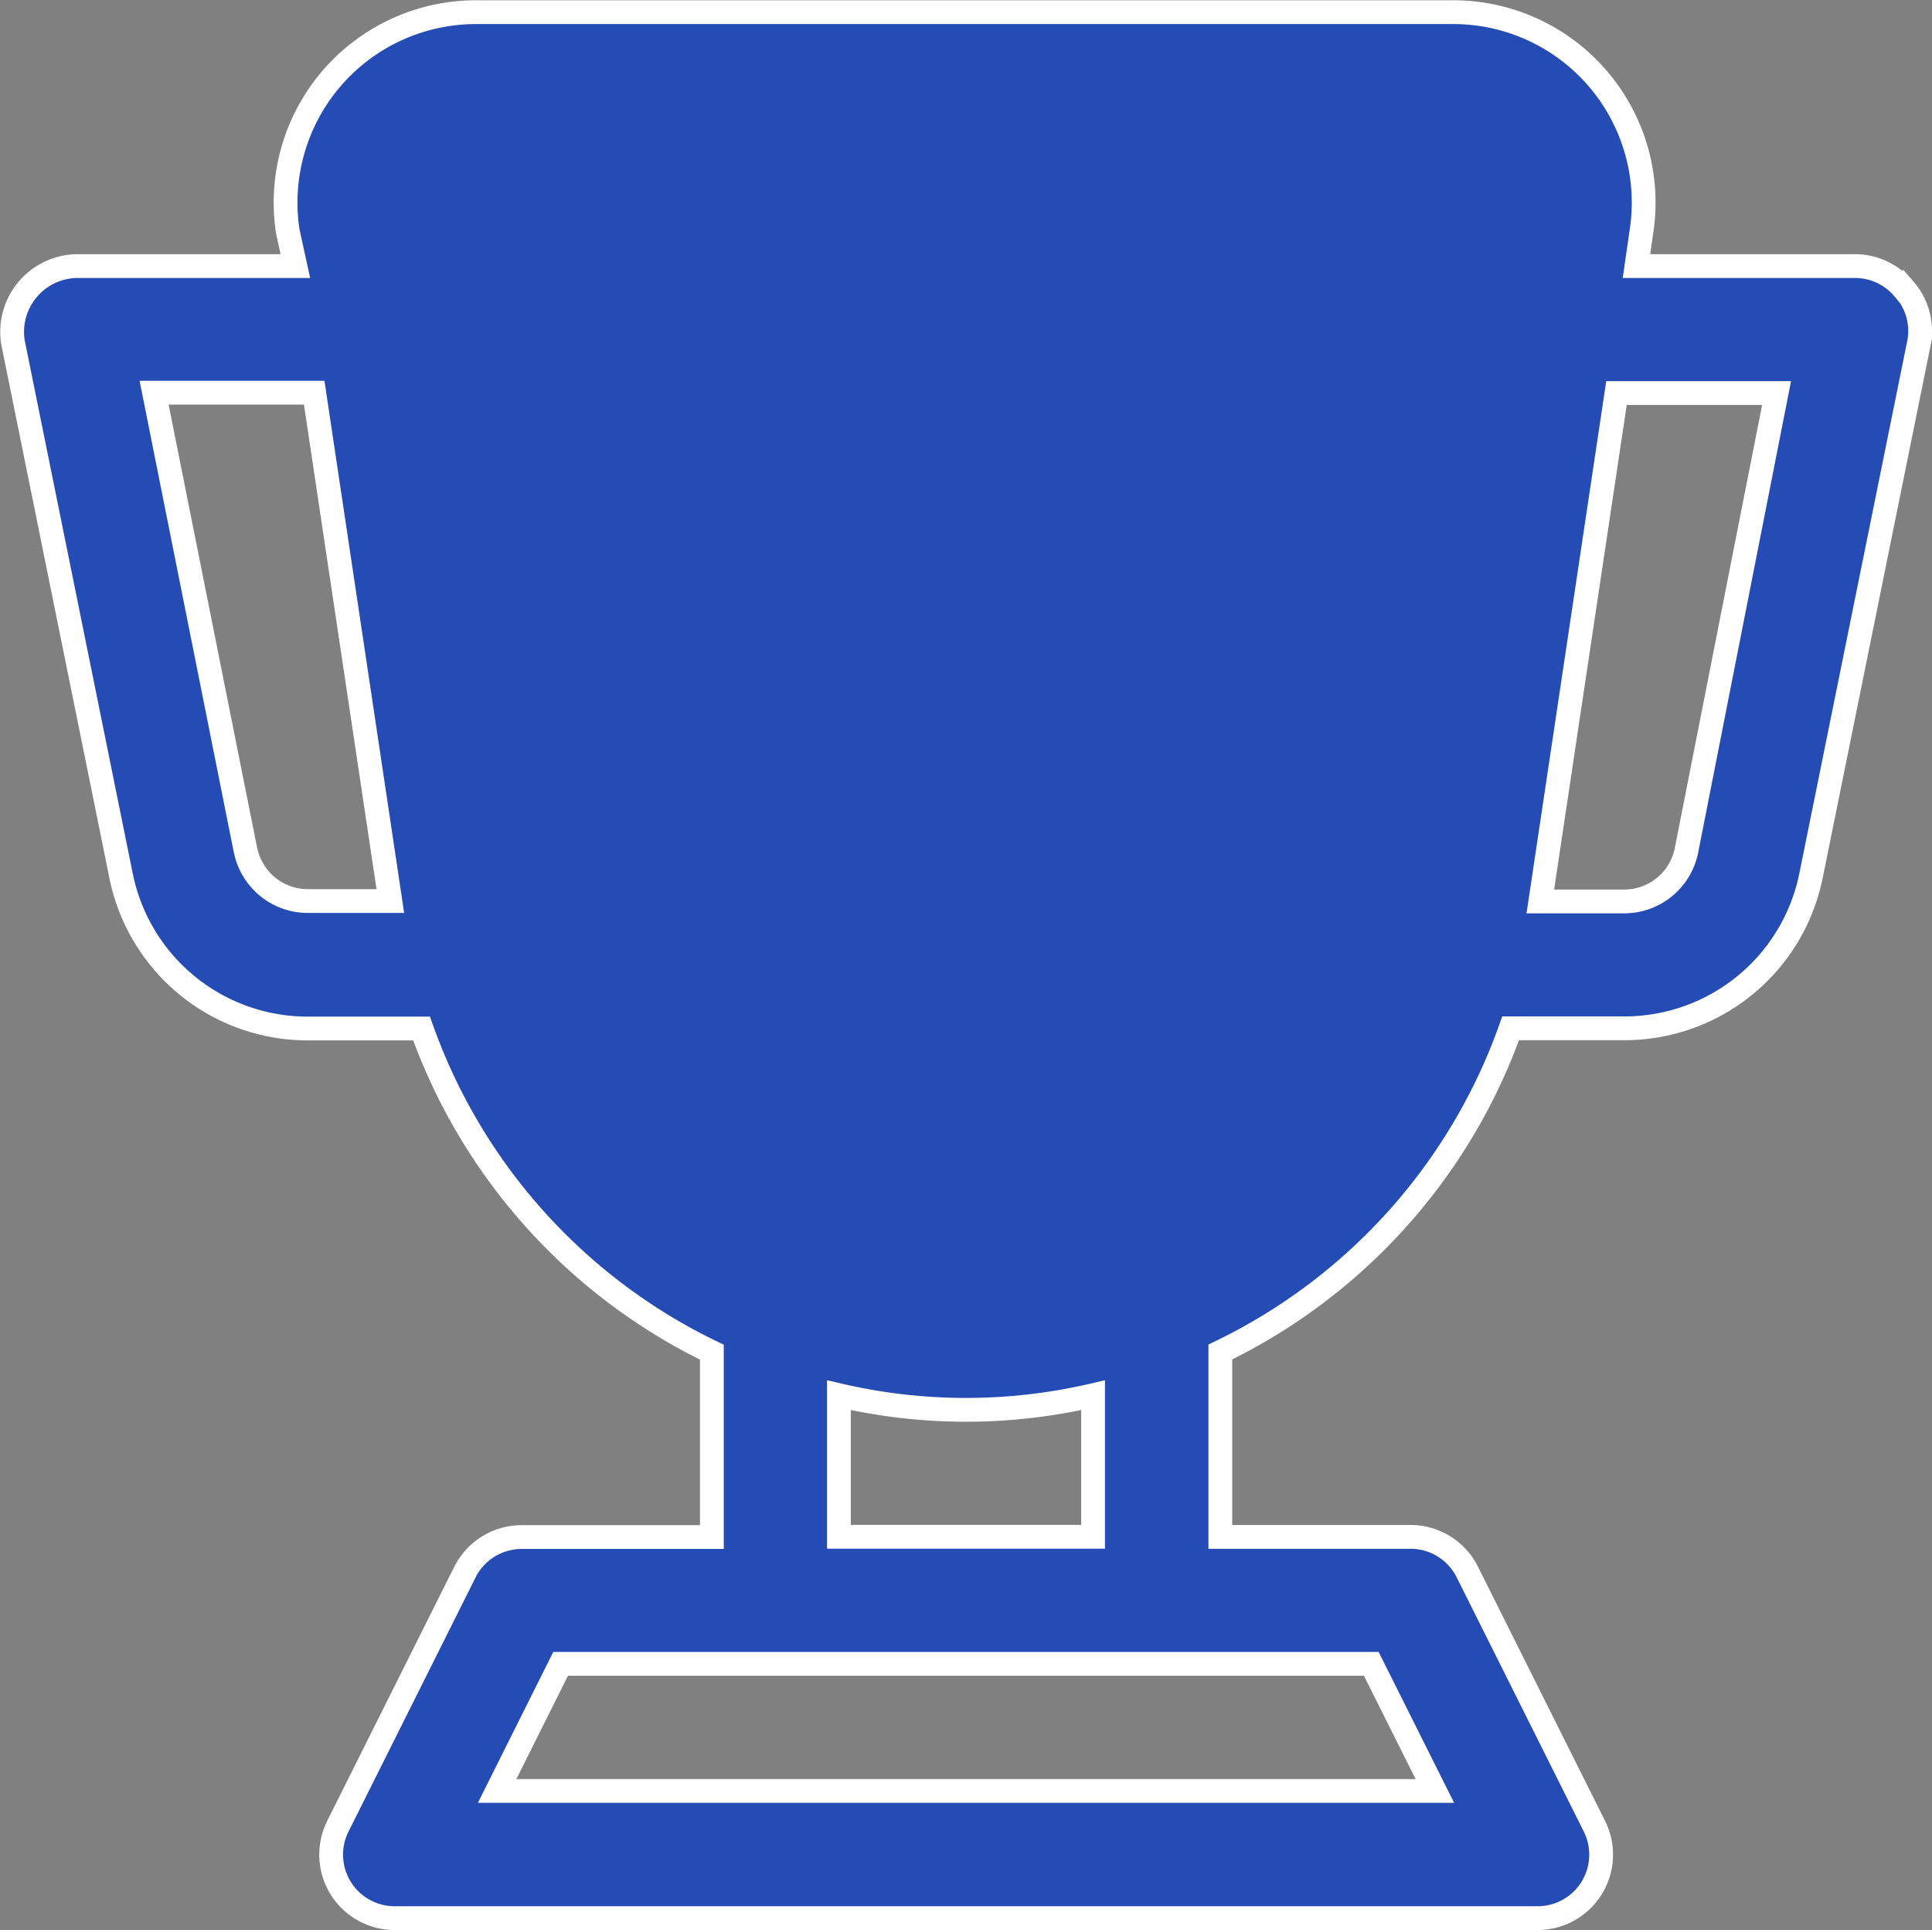 <svg xmlns="http://www.w3.org/2000/svg" width="20.298" height="20.274" viewBox="0 0 20.298 20.274">
  <rect x="0" y="0" width="20.298" height="20.274" fill="#808080" stroke="none"/>
  <path id="Path_3851" data-name="Path 3851" d="M20.865,3.917a.667.667,0,0,0-.514-.247h-2.3l.053-.367a2,2,0,0,0-2-2.3H5.881a2,2,0,0,0-2,2.3l.08.367h-2.3a.692.692,0,0,0-.667.8l1.135,5.6a2,2,0,0,0,1.962,1.609H5.287a6.007,6.007,0,0,0,3.05,3.4v1.942h-2a.667.667,0,0,0-.594.367l-1.335,2.67A.667.667,0,0,0,5,21.024H17.014a.667.667,0,0,0,.594-.968l-1.335-2.67a.667.667,0,0,0-.594-.367h-2V15.077a6.007,6.007,0,0,0,3.05-3.4h1.195a2,2,0,0,0,1.962-1.609l1.135-5.6a.667.667,0,0,0-.154-.554ZM3.438,9.81,2.477,5H4.159l.8,5.34H4.092a.667.667,0,0,1-.654-.534Zm12.495,9.878H6.081l.667-1.335h8.517Zm-3.591-2.67H9.672V15.531a5.88,5.88,0,0,0,2.67,0ZM18.576,9.81a.667.667,0,0,1-.667.534h-.868l.8-5.34h1.682Z" transform="translate(-0.858 -0.875)" fill="#244cb4" stroke="#fff" stroke-width="0.25"/>
</svg>
